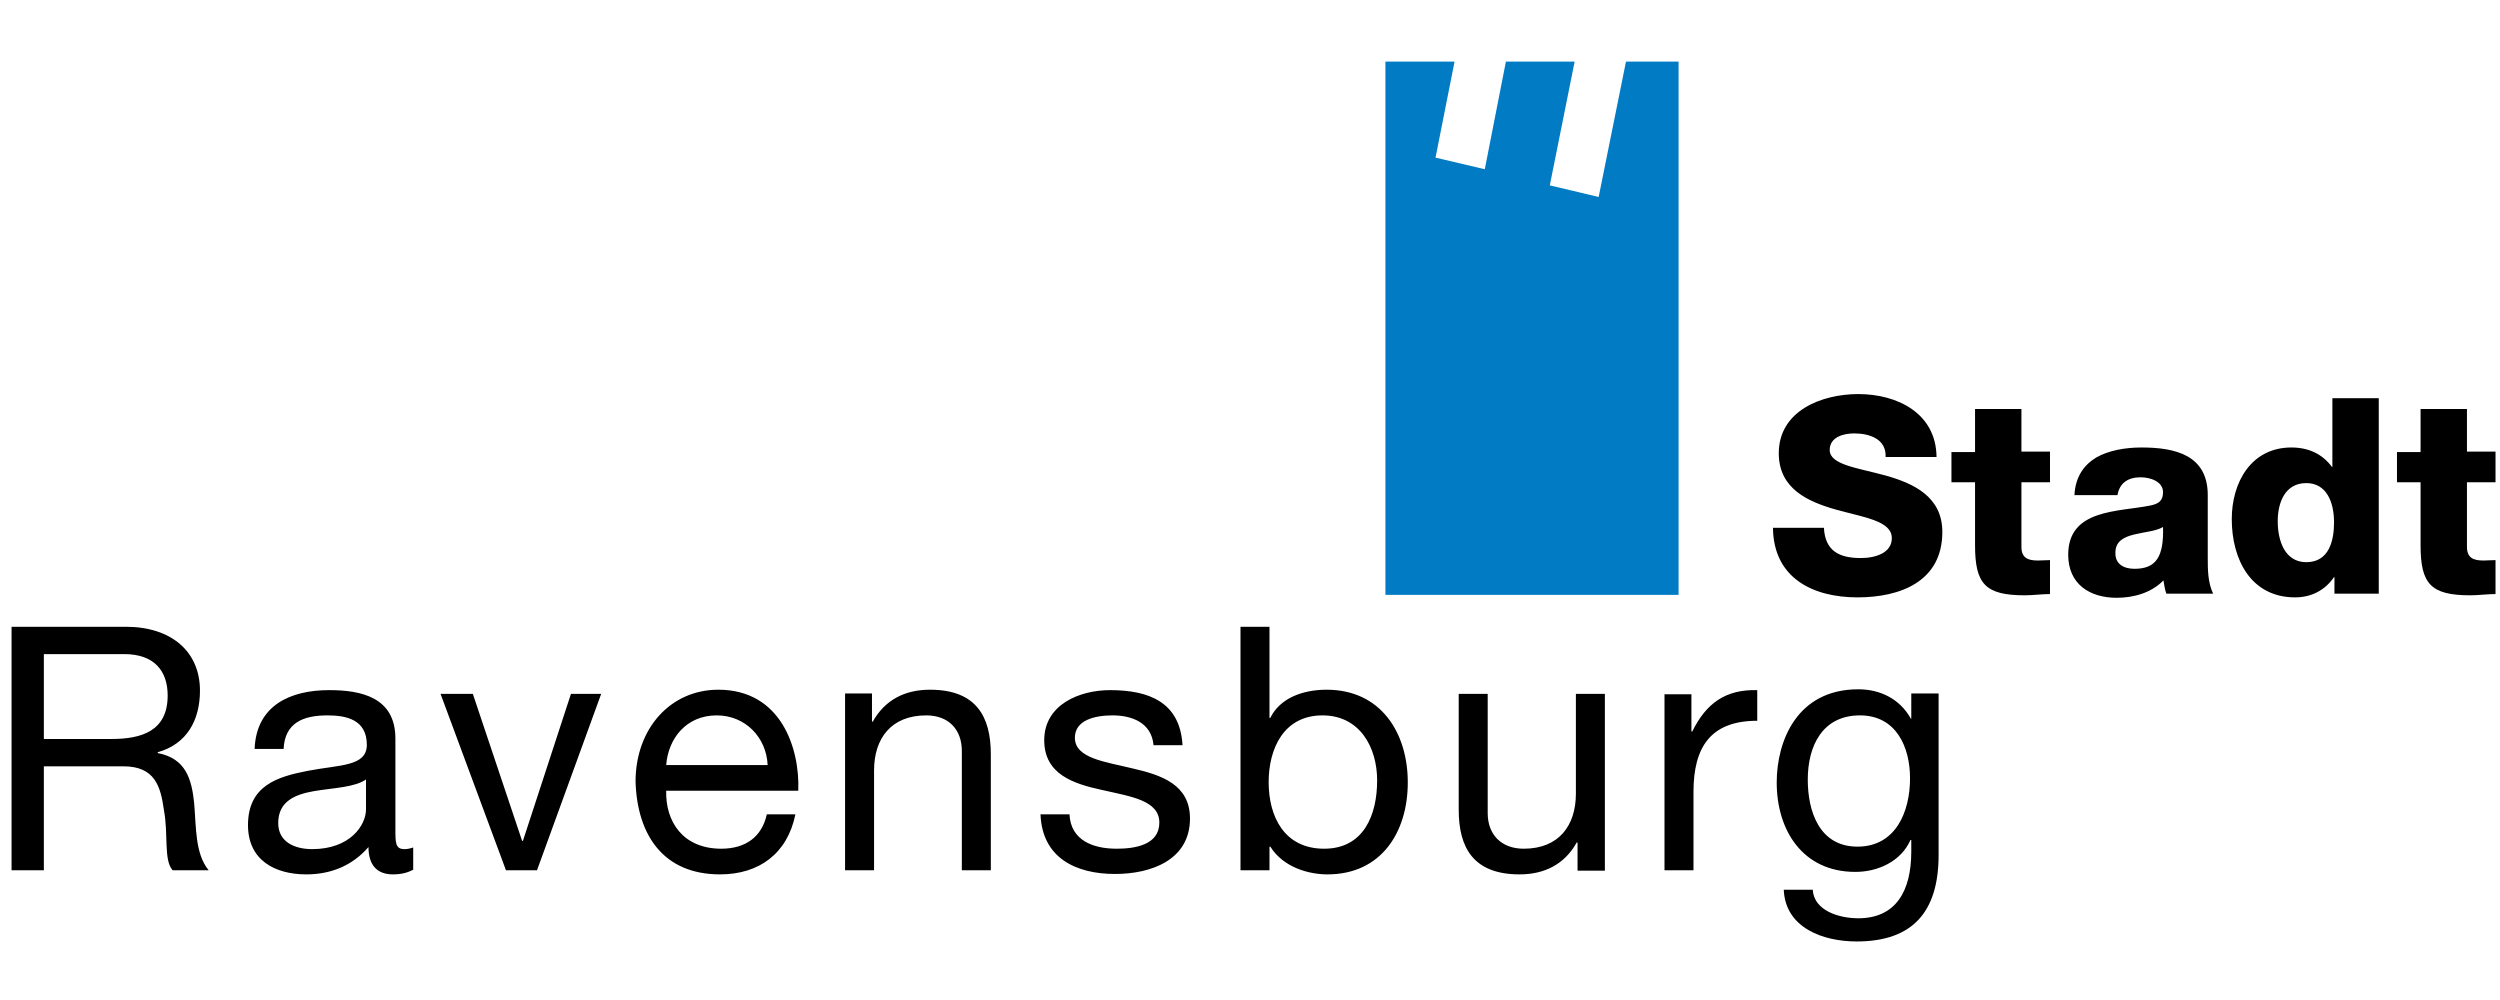 <svg xml:space="preserve" width="800" height="320" xmlns="http://www.w3.org/2000/svg"><path d="M0 0h800v320H0z" style="fill:none"/><path transform="translate(-32.076 -271.928) scale(1.325)" style="fill:#007bc4" d="m387.9 220.1-5.1 26-11.9-2.8 4.6-23.2h-16.7v128.8h70.8V220.1h-12.7l-6.6 32.7-11.8-2.8 6-29.9z"/><path d="M3.567 200.567h36.702c14.575 0 23.718 7.95 23.718 20.405 0 9.407-4.108 17.092-13.515 19.742v.265c9.01 1.723 10.865 8.348 11.66 16.033.662 7.685.265 16.165 4.637 21.465H55.242c-2.915-3.18-1.325-11.528-2.783-19.213-1.06-7.685-2.915-14.045-12.985-14.045h-25.44v33.258H3.7v-77.91m31.933 35.907c9.672 0 18.02-2.517 18.02-13.912 0-7.685-4.108-13.25-13.913-13.25H14.034v27.162zm96.725 41.738c-1.59.927-3.71 1.59-6.625 1.59-4.77 0-7.818-2.65-7.818-8.745-5.167 5.962-12.057 8.745-19.875 8.745-10.202 0-18.682-4.638-18.682-15.768 0-12.72 9.54-15.502 19.08-17.357 10.202-1.988 18.947-1.325 18.947-8.348 0-8.082-6.625-9.407-12.587-9.407-7.818 0-13.648 2.385-14.045 10.732h-9.275c.53-13.912 11.395-18.815 23.85-18.815 10.202 0 21.2 2.253 21.2 15.503v29.017c0 4.373 0 6.36 2.915 6.36.795 0 1.59-.132 2.782-.53v7.023m-14.972-28.885c-3.578 2.65-10.6 2.782-16.828 3.842-6.095 1.06-11.395 3.313-11.395 10.203 0 6.095 5.3 8.347 10.865 8.347 12.19 0 17.225-7.685 17.225-12.72v-9.672zm75.127-27.295h-9.672l-15.37 47.037h-.265l-15.768-47.037H140.97l20.935 56.445h9.938zm62.143 38.557c-2.518 12.455-11.528 19.213-24.115 19.213-18.02 0-26.5-12.455-27.03-29.68 0-16.96 11.13-29.415 26.5-29.415 20.007 0 26.102 18.682 25.572 32.33h-42.267c-.265 9.805 5.3 18.55 17.622 18.55 7.685 0 12.985-3.71 14.575-10.998h9.143m-8.878-15.767c-.397-8.878-7.155-15.9-16.297-15.9-9.673 0-15.503 7.287-16.165 15.9zm24.778-22.79v56.445h9.275v-31.933c0-10.202 5.432-17.622 16.695-17.622 7.155 0 11.395 4.505 11.395 11.395v38.16h9.275v-37.1c0-12.058-4.638-20.67-19.478-20.67-8.082 0-14.442 3.312-18.285 10.202h-.265v-9.01h-8.612m71.815 38.69h-9.275c.53 13.913 11.262 19.08 23.85 19.08 11.395 0 23.982-4.372 23.982-17.755 0-10.865-9.142-13.912-18.417-16.032-8.613-2.12-18.418-3.18-18.418-9.805 0-5.698 6.493-7.155 12.058-7.155 6.095 0 12.455 2.252 13.117 9.54h9.275c-.795-13.78-10.732-17.623-23.187-17.623-9.805 0-21.068 4.638-21.068 16.033 0 10.865 9.275 13.912 18.418 15.9 9.275 2.12 18.417 3.312 18.417 10.467 0 7.155-7.817 8.348-13.647 8.348-7.553 0-14.708-2.65-15.105-10.998m54.722-60.022h9.275v29.15h.265c3.048-6.228 10.203-9.01 18.02-9.01 17.358 0 25.97 13.78 25.97 29.68s-8.48 29.415-25.705 29.415c-5.83 0-14.045-2.12-18.285-8.878h-.265v7.553h-9.275v-77.91m26.235 28.355c-12.455 0-17.225 10.732-17.225 21.332 0 11.13 5.035 21.333 17.755 21.333 12.72 0 16.96-10.865 16.96-21.863 0-10.6-5.565-20.802-17.49-20.802m90.365 49.555v-56.445h-9.275v31.932c0 10.203-5.432 17.623-16.695 17.623-7.155 0-11.527-4.505-11.527-11.395v-38.16h-9.275v37.1c0 12.057 4.637 20.67 19.477 20.67 8.083 0 14.443-3.313 18.285-10.203h.265v9.01h8.745m70.093-109.71h-16.298c.133 16.033 12.72 22.26 27.03 22.26 13.648 0 27.163-5.035 27.163-20.935 0-11.262-9.143-15.502-18.02-18.02-9.143-2.517-18.02-3.445-18.02-8.215 0-4.107 4.372-5.3 7.817-5.3 5.035 0 10.335 1.855 10.07 7.553h16.298c-.133-14.045-12.588-20.14-25.043-20.14-11.66 0-25.44 5.3-25.44 18.947 0 11.395 9.408 15.503 18.285 18.02 9.01 2.518 17.888 3.578 17.888 9.143 0 4.637-5.035 6.36-9.938 6.36-6.89 0-11.395-2.253-11.792-9.673m72.345-14.707v-9.673h-9.143v-13.647h-14.84v13.78h-7.552v9.672h7.552v20.14c0 12.323 3.18 16.033 15.9 16.033 2.65 0 5.433-.398 8.083-.398v-10.865c-1.325 0-2.65.133-3.843.133-3.18 0-5.3-.795-5.3-4.373v-20.67h9.143m7.817 4.24c.265-5.962 3.048-9.805 7.023-12.19 3.975-2.252 9.275-3.18 14.442-3.18 10.733 0 21.2 2.385 21.2 15.238v19.875c0 3.842 0 8.082 1.723 11.66h-14.973c-.53-1.458-.662-2.783-.927-4.24-3.843 3.975-9.54 5.565-14.973 5.565-8.612 0-15.502-4.373-15.502-13.78 0-14.708 16.032-13.648 26.367-15.768 2.518-.53 3.975-1.457 3.975-4.24 0-3.445-4.107-4.77-7.155-4.77-4.107 0-6.757 1.855-7.42 5.698h-13.78m19.213 23.585c7.022 0 9.407-3.975 9.142-13.383-2.12 1.325-5.962 1.59-9.142 2.385-3.313.795-6.095 2.12-6.095 5.83-.133 3.71 2.782 5.168 6.095 5.168m78.175 7.95h-14.178v-5.3h-.132c-2.915 4.24-7.288 6.492-12.455 6.492-14.178 0-20.273-12.19-20.273-25.042 0-11.793 6.228-22.923 19.08-22.923 5.565 0 9.938 2.12 12.985 6.228h.133v-21.995h14.84v62.54m-32.33-23.188c0 6.228 2.252 13.118 9.142 13.118 7.288 0 8.878-6.89 8.878-12.72 0-6.493-2.385-12.588-8.878-12.588-6.89 0-9.142 6.36-9.142 12.19m69.695-12.587v-9.673h-9.143v-13.647h-14.84v13.78h-7.552v9.672h7.552v20.14c0 12.323 3.18 16.033 15.9 16.033 2.65 0 5.433-.398 8.083-.398v-10.865c-1.325 0-2.65.133-3.843.133-3.18 0-5.3-.795-5.3-4.373v-20.67h9.143m-265.928 67.708v56.445h9.275v-25.043c0-14.31 5.433-22.79 20.405-22.79v-9.805c-10.07-.265-16.297 4.108-20.802 13.25h-.265v-11.925h-8.613m87.715 51.41c0 18.285-8.347 27.693-26.235 27.693-10.6 0-22.79-4.24-23.32-16.563h9.275c.398 6.758 8.48 9.143 14.575 9.143 12.058 0 16.96-8.745 16.96-21.333v-3.71h-.265c-3.047 6.89-10.467 10.203-17.622 10.203-16.828 0-25.175-13.25-25.175-28.62 0-13.25 6.492-29.813 26.102-29.813 7.155 0 13.383 3.18 16.828 9.408h.132v-8.083h8.745v51.675m-9.142-24.512c0-9.938-4.373-20.14-16.033-20.14-11.925 0-16.695 9.672-16.695 20.537 0 10.203 3.71 21.465 15.9 21.465 12.323 0 16.828-11.262 16.828-21.862" style="stroke-width:1.325"/></svg>